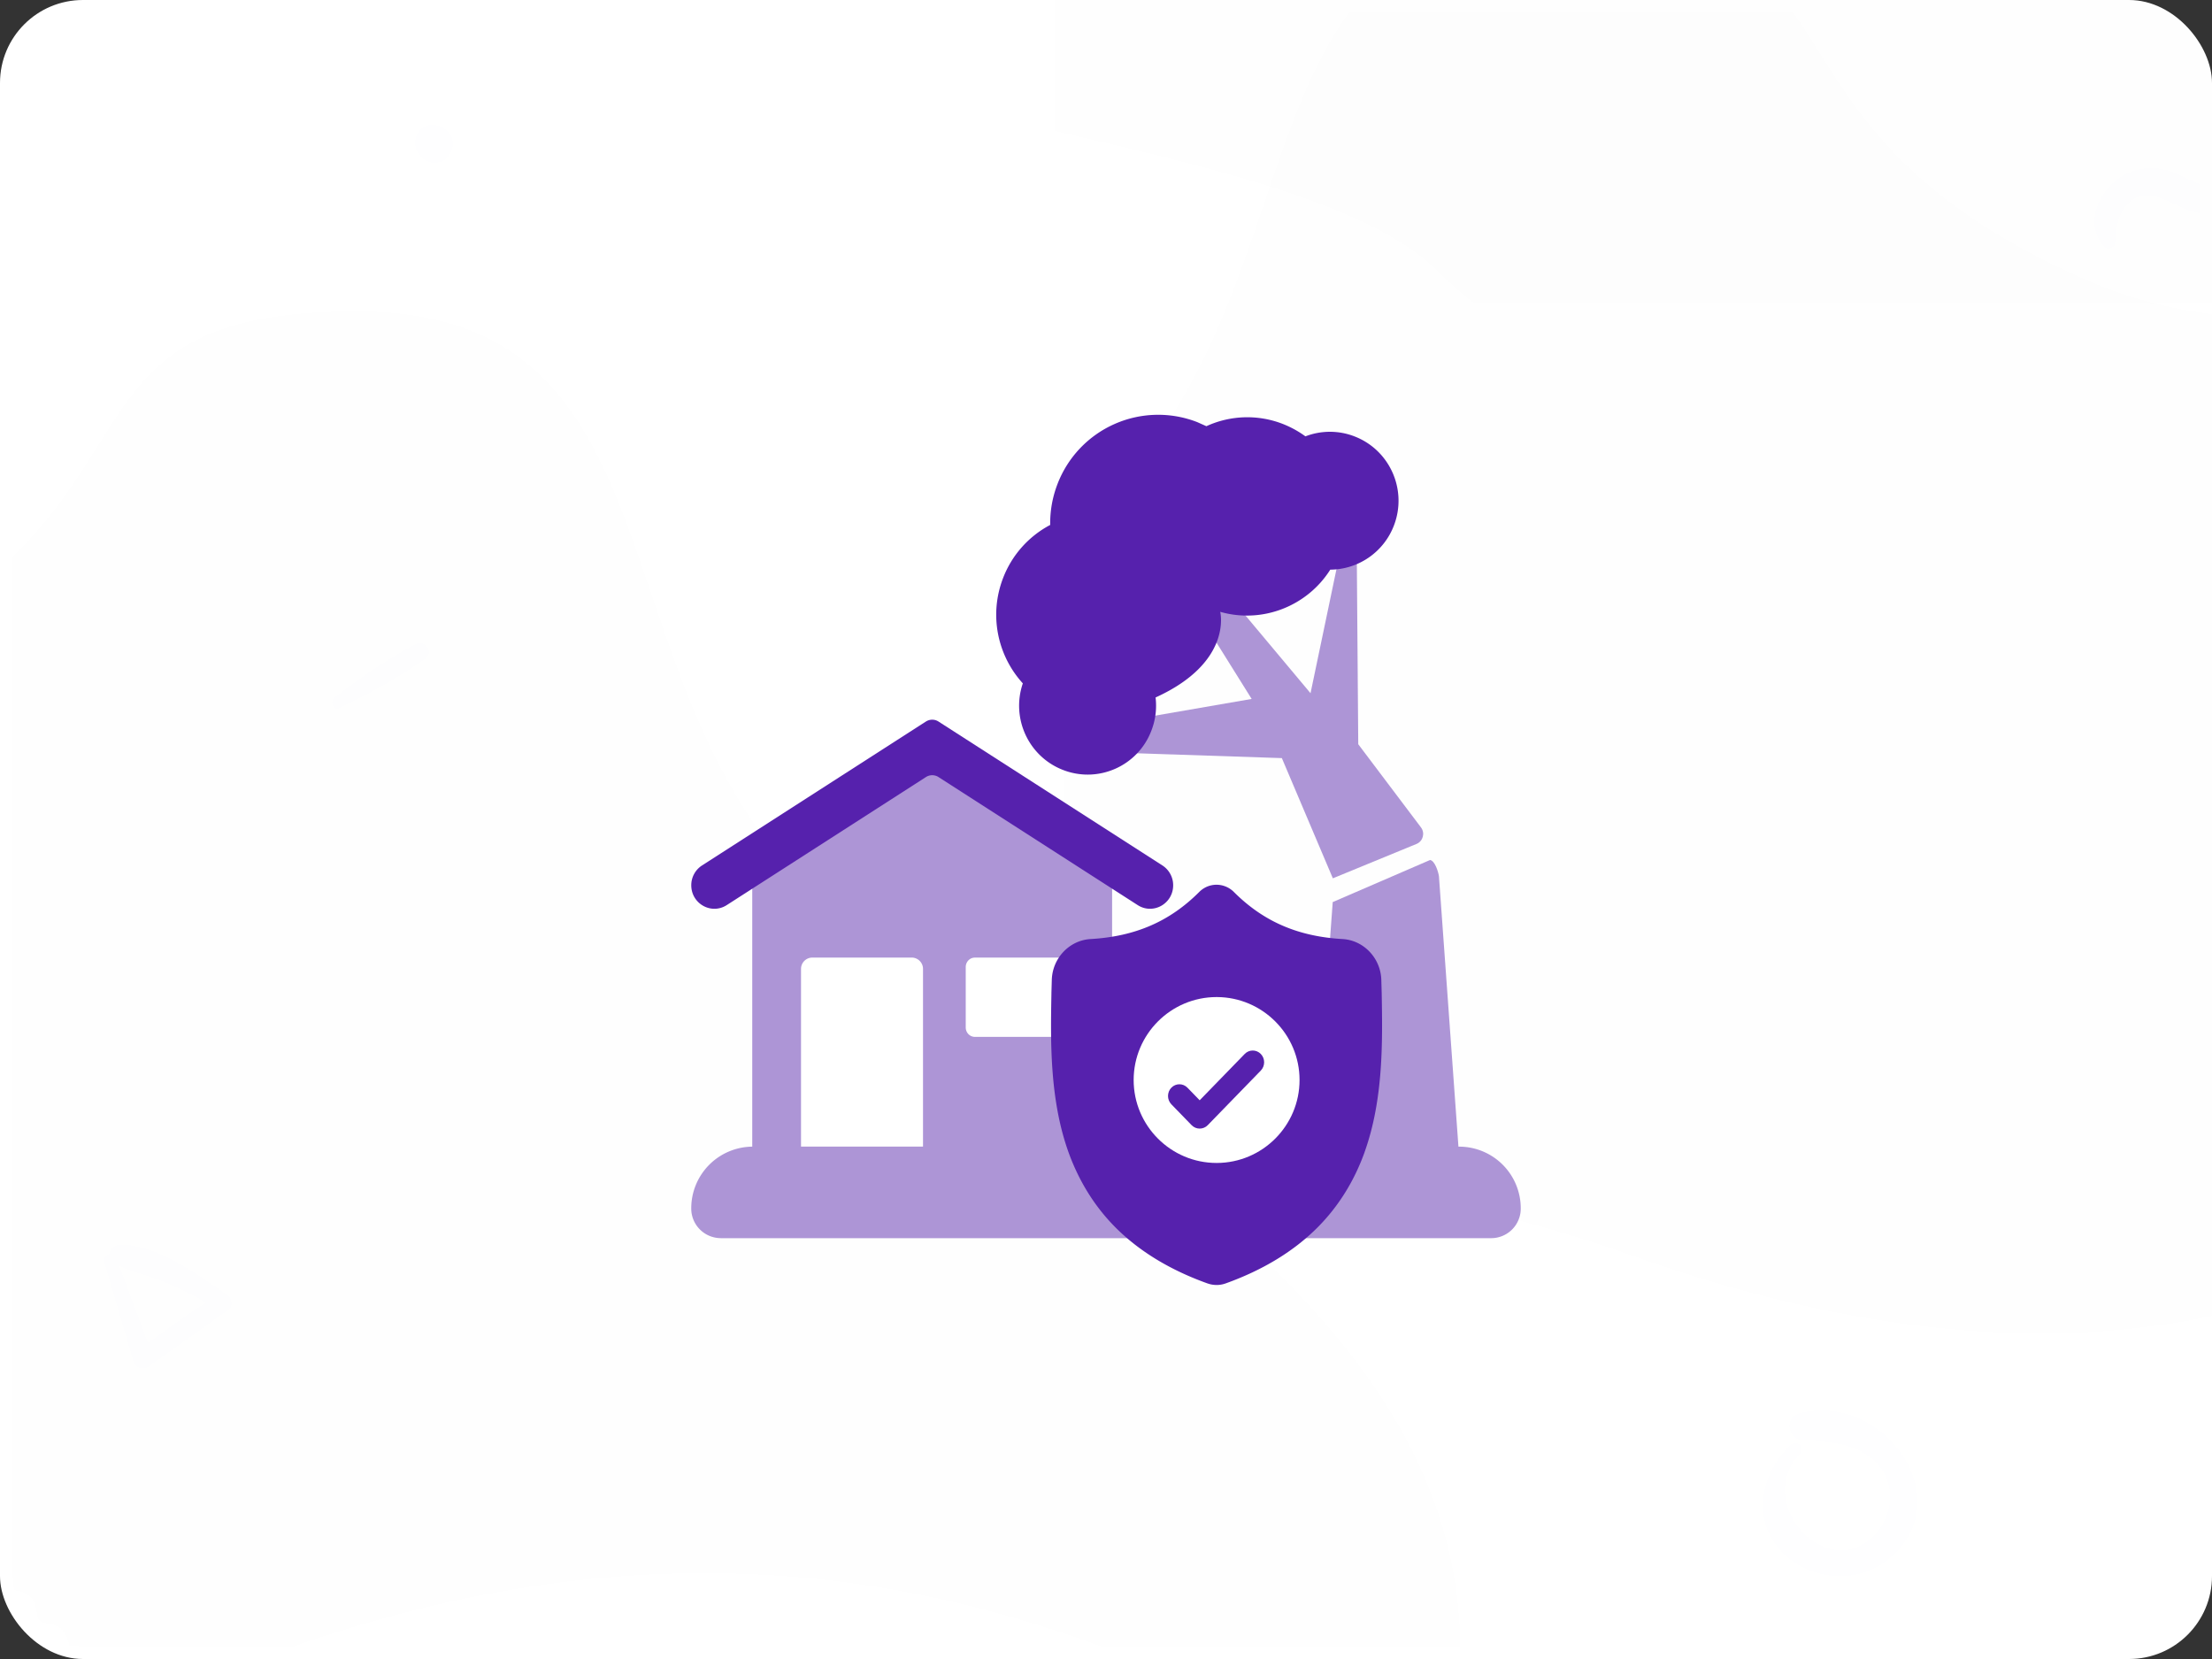 <svg xmlns="http://www.w3.org/2000/svg" xmlns:xlink="http://www.w3.org/1999/xlink" width="80" height="60"><rect width="100%" height="100%" fill="#333333" stroke="none"/><style><![CDATA[.B{fill:#fff}.C{fill-rule:nonzero}.D{opacity:.05}.E{fill:#5621ad}.F{fill:#4f2da7}.G{fill:#ad95d6}]]></style><defs><rect id="A" width="80" height="60" rx="3"/><rect id="B" width="80" height="60" rx="3"/><rect id="C" width="80" height="60" rx="3"/><rect id="D" width="80" height="60" rx="3"/><rect id="E" width="80" height="60" rx="3"/></defs><g fill="none" fill-rule="evenodd"><rect width="80" height="60" rx="3" class="B C"/><mask id="F" class="B"><use xlink:href="#A"/></mask><path d="M67.975 23.404c8.25 0 22.5 0 25.5-8.25S71.53 7.388 65.725 1.58s-15.17-5.177-24-5.177-7.158-9.734-14.25-8.25-.75 8.918-3 13.427v21.823h43.5z" mask="url(#F)" transform="rotate(180 58.862 5.702)" class="C D F"/><mask id="G" class="B"><use xlink:href="#B"/></mask><path d="M10.286 59.675c29.448-10.47 42.536 13.088 42.536 0S37.116 40.043 29.263 32.19s-4.416-20.94-16.36-20.94-5.926 7.337-18.977 13.088-13.088 45.808 16.36 35.337z" mask="url(#G)" class="C D F"/><mask id="H" class="B"><use xlink:href="#C"/></mask><path d="M59.035 45.425c29.448-10.47 42.536 13.088 42.536 0S85.866 25.793 78.013 17.94 73.597-3 61.653-3s-5.926 7.337-18.977 13.088S16.5.926 16.5 17.94s13.088 37.955 42.536 27.485z" mask="url(#H)" transform="matrix(-1 0 0 1 118.07 0)" class="C D F"/><mask id="I" class="B"><use xlink:href="#D"/></mask><g fill="#b392db" mask="url(#I)" class="C"><path d="M103.45-6.644c-1.295 4.496-5.44 7.797-10.346 7.797A10.79 10.79 0 0 1 82.329-9.62c0-4.397 2.653-8.182 6.44-9.855v-4.567c-6.2 1.867-10.73 7.623-10.73 14.422 0 8.306 6.758 15.065 15.066 15.065 6.054 0 11.272-3.598 13.665-8.76l-1.7-3.342-1.617.014z"/></g><mask id="J" class="B"><use xlink:href="#E"/></mask><g mask="url(#J)" class="C"><path d="M40.22 41.69H27.206V31.04l6.507-4.13 6.508 4.13z" class="G"/><path d="M33.485 26.096L25.39 31.3a.85.85 0 0 0-.389.717c0 .67.726 1.075 1.283.717l7.203-4.63a.42.42 0 0 1 .456 0l7.203 4.63c.557.358 1.283-.048 1.283-.717a.85.85 0 0 0-.389-.717l-8.097-5.204a.42.42 0 0 0-.456 0z" class="E"/><path d="M33.382 41.47H28.97v-6.432a.41.41 0 0 1 .412-.406h3.588a.41.41 0 0 1 .412.406v6.432zm4.965-3.97h-3.09c-.182 0-.33-.153-.33-.342v-2.183c0-.19.148-.342.33-.342h3.09c.182 0 .33.153.33.342v2.183c0 .19-.148.342-.33.342z" class="B"/><path d="M48.205 31.765l3.035-1.247c.23-.103.303-.395.15-.596l-2.267-3.006-.06-7.725h-.436l-1.23 5.88-3.848-4.597-.904.604 2.623 4.2-5.488.95.02.972 6.56.218 1.847 4.354z" class="G"/><path d="M47.216 15.784c-.246-.18-.52-.333-.817-.45a3.54 3.54 0 0 0-2.768.08l-.332-.148a3.9 3.9 0 0 0-5.053 2.239c-.188.487-.272.987-.264 1.48a3.65 3.65 0 0 0-1.704 1.92c-.52 1.347-.196 2.814.714 3.81-.43 1.26.203 2.645 1.45 3.13 1.277.498 2.714-.14 3.2-1.422a2.49 2.49 0 0 0 .151-1.198c2.803-1.275 2.338-3.097 2.338-3.097 1.526.434 3.144-.204 3.98-1.526a2.48 2.48 0 0 0 2.3-1.591c.496-1.283-.138-2.727-1.415-3.225a2.46 2.46 0 0 0-1.788-.003z" class="E"/><g class="G"><path d="M48.2 32.625l-.7 9.507h5.294l-.753-10.444c-.025-.168-.15-.56-.32-.585L48.2 32.625z"/><path d="M26.07 44.78H53.93A1.07 1.07 0 0 0 55 43.705a2.23 2.23 0 0 0-2.224-2.235H27.224A2.23 2.23 0 0 0 25 43.705a1.07 1.07 0 0 0 1.069 1.074z"/></g><path d="M49.354 41.665c-.378 1.054-.95 1.97-1.7 2.724-.853.858-1.97 1.54-3.32 2.025a1.02 1.02 0 0 1-.137.039c-.06.012-.124.02-.186.02H44a1 1 0 0 1-.198-.02c-.046-.01-.092-.023-.136-.038-1.352-.485-2.47-1.166-3.324-2.024-.75-.753-1.32-1.67-1.7-2.724-.686-1.917-.647-4.03-.616-5.726v-.026l.013-.45c.01-.798.628-1.458 1.403-1.503 1.616-.093 2.867-.636 3.935-1.708l.01-.01c.177-.168.4-.25.623-.246a.89.89 0 0 1 .599.246l.01.01c1.07 1.072 2.32 1.615 3.936 1.708.775.044 1.392.705 1.403 1.503l.013.46c.03 1.7.07 3.816-.618 5.74z" class="E"/><path d="M47 39.06c0 1.65-1.34 2.994-2.99 3H44c-1.654 0-3-1.346-3-3s1.346-3 3-3h.01c1.65.006 2.99 1.35 2.99 3z" class="B"/><path d="M45.6 38.717l-1.92 1.976c-.08.083-.186.124-.292.124s-.21-.04-.292-.124l-.733-.755c-.16-.166-.16-.435 0-.6s.422-.166.583 0l.442.455 1.628-1.675c.16-.166.422-.166.583 0s.16.435 0 .6z" class="E"/></g><path fill="#3792fc" d="M12.277 25.617c1.06-.506 2.144-1.1 3.1-1.775.35-.252.005-.742-.363-.548-1.02.535-2.016 1.225-2.925 1.928-.187.14-.052.51.19.394zm3.92-20.873l-.06-.052c-.262-.234-.693-.278-.947 0s-.25.667 0 .947l.052.06c.234.265.72.257.955 0s.28-.706 0-.955zm60.3 4.077c.066-.43.053-.837.29-1.216.48-.752 1.16-.564 1.818-.232.67.338 1.304.54 2.03.226 1.138-.492 1.674-2.21.586-3.018-.35-.263-.7.17-.652.5.066.46.295.972-.1 1.366-.53.53-1.15.085-1.68-.154-.57-.257-1.178-.313-1.764-.075-1.012.41-1.75 1.783-.943 2.71.113.128.385.07.414-.1zm-11.74 43.42c-1.04 1-1.434 2.553-.444 3.756.933 1.132 2.744 1.368 3.91.468 2.82-2.176-.12-6.185-3.16-5.356-.564.153-.423.958.133.987.887.05 1.84.083 2.55.71.763.667.78 1.8.153 2.57-1.658 2.035-4.535-.962-2.794-2.786.224-.228-.116-.568-.348-.348zm-61.008-6.63l1.055 3.593c.088.286.36.378.607.208l2.86-2.036c.176-.14.138-.424-.035-.544C7.167 46.098 5.716 45.007 4.35 45c-.346-.003-.59.487-.236.688.55.318 1.21.43 1.8.674.678.282 1.352.614 1.952 1.04l.04-.593c-1.027.632-1.994 1.34-2.968 2.047l.575.116-1.306-3.508c-.1-.244-.515-.11-.448.148z" mask="url(#J)" class="C D"/></g></svg>
